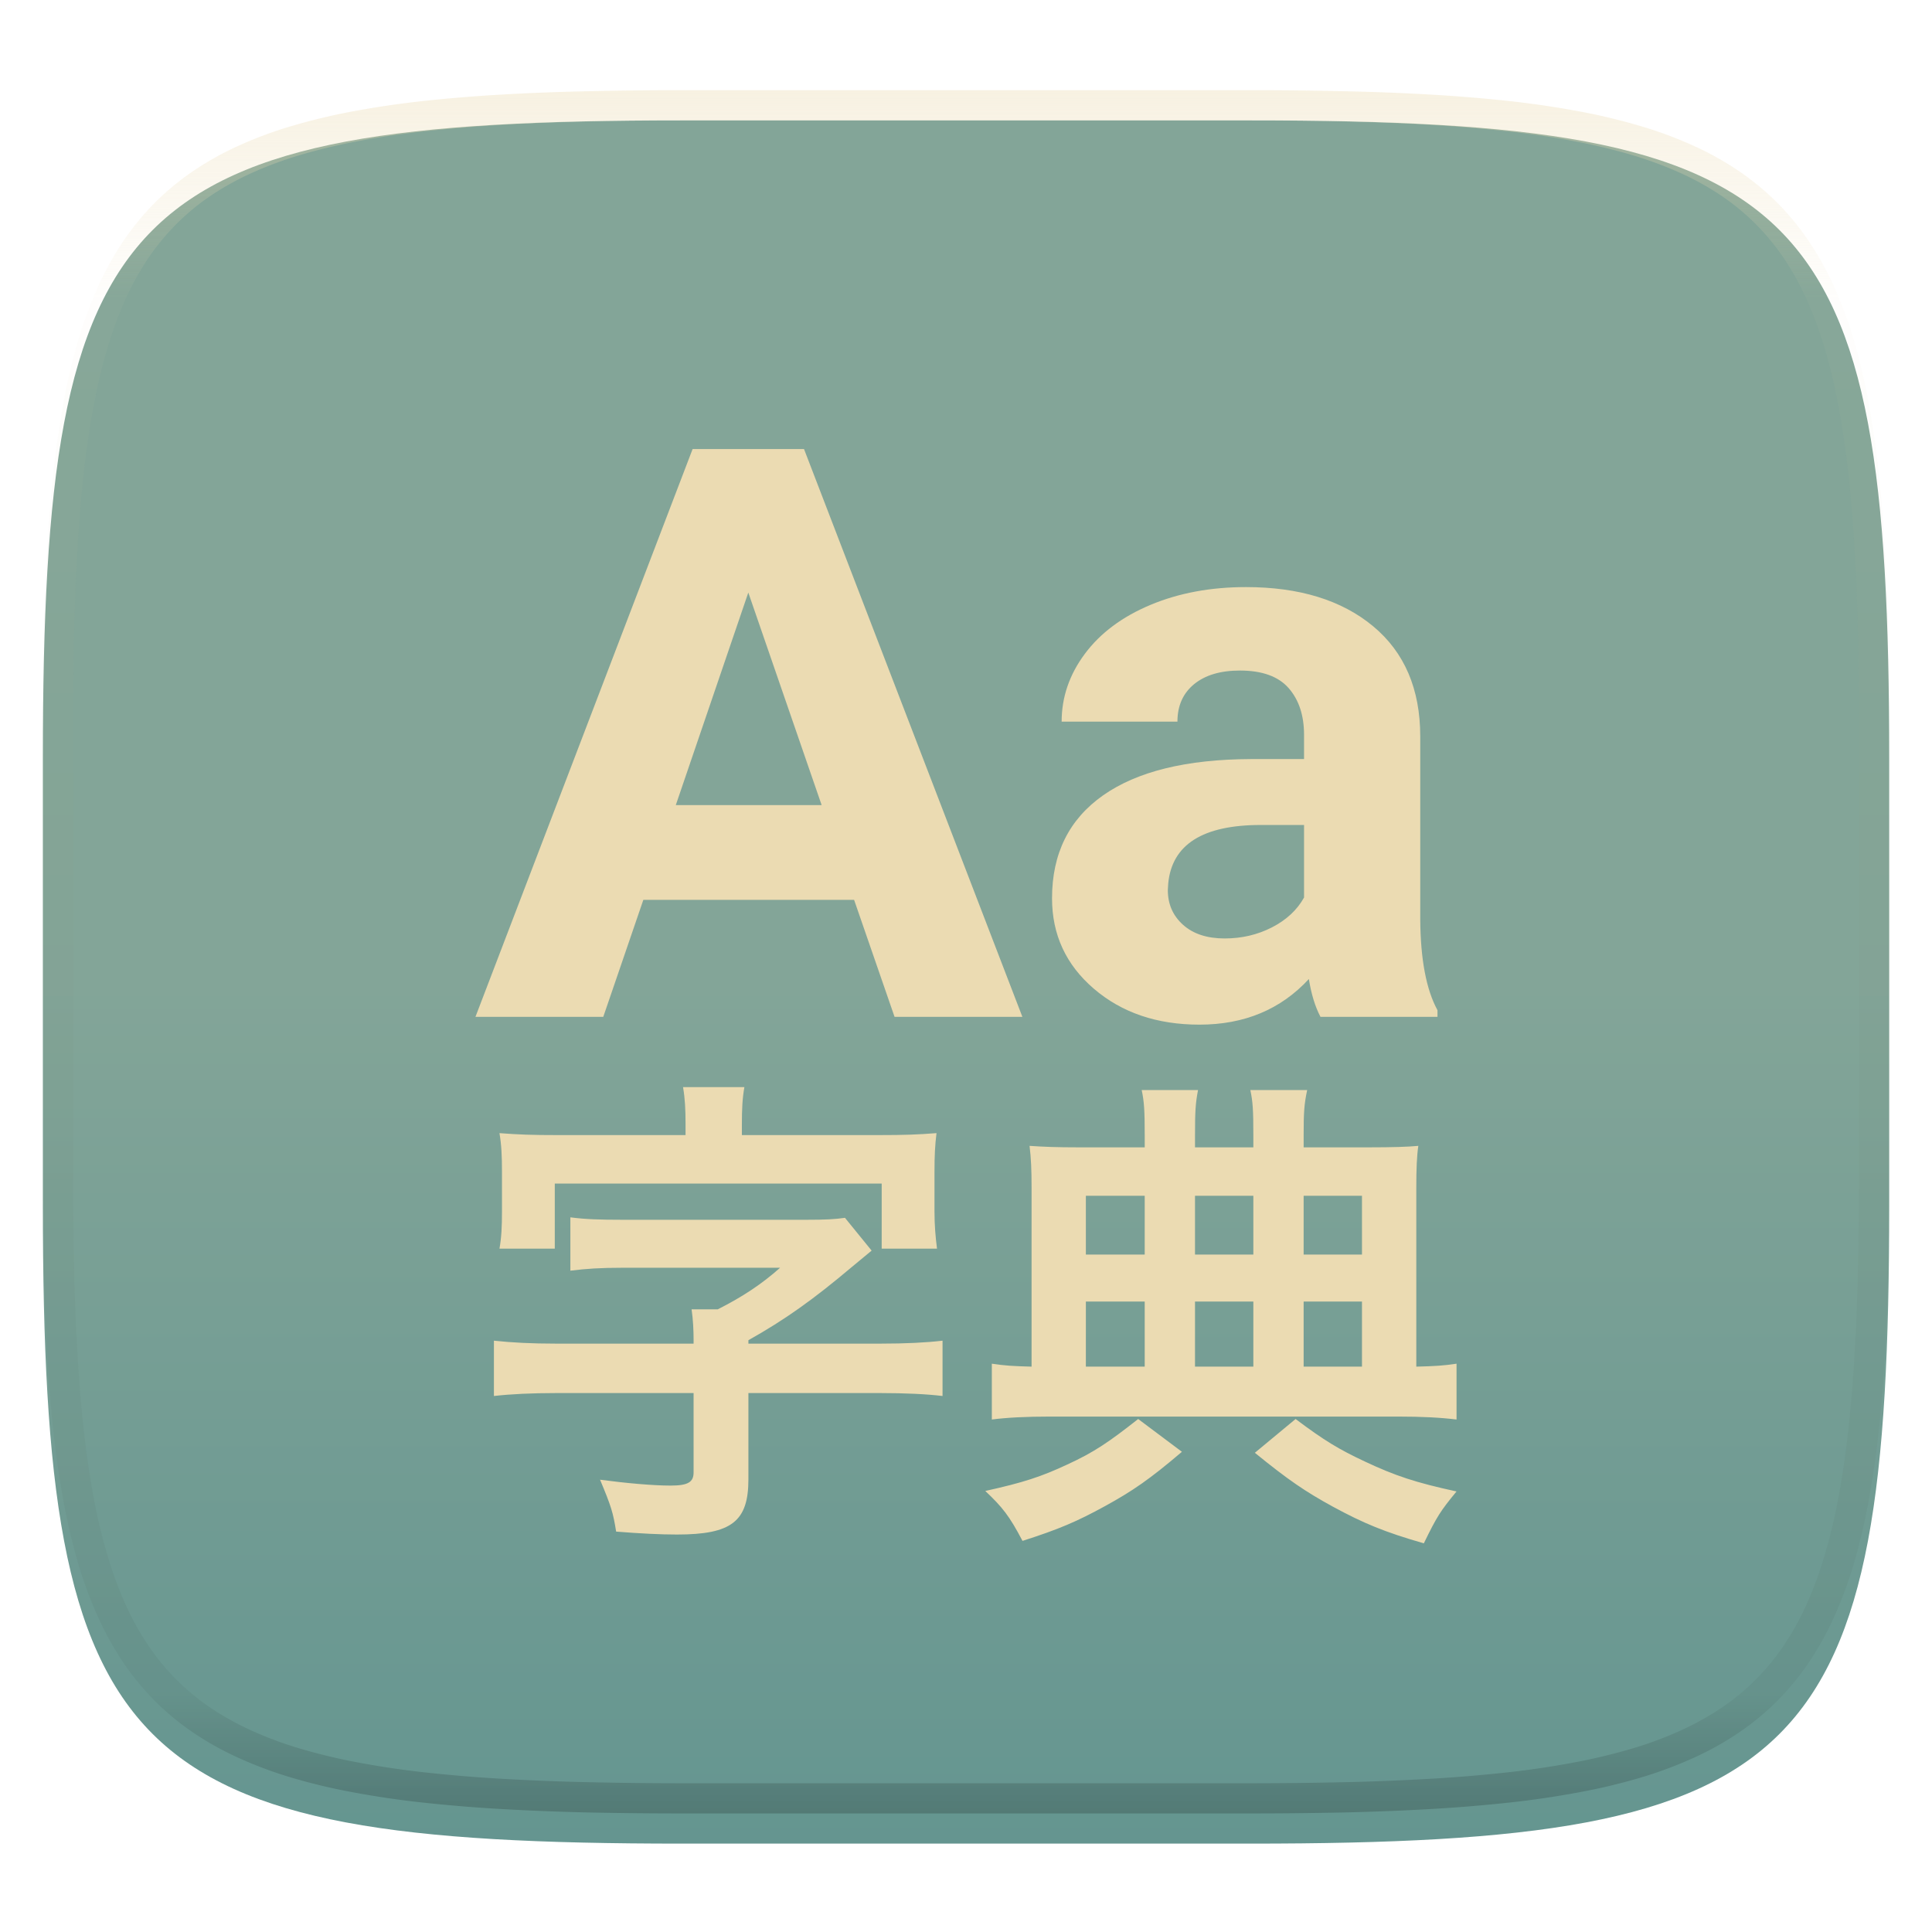 <svg xmlns="http://www.w3.org/2000/svg" style="isolation:isolate" width="256" height="256">
 <g filter="url(#a)">
  <linearGradient id="b" x2="0" y1=".5" y2="1.5" gradientTransform="matrix(244.648 0 0 228.338 5.68 11.95)" gradientUnits="userSpaceOnUse">
   <stop offset="0%" stop-color="#83a598"/>
   <stop offset="100%" stop-color="#458588"/>
  </linearGradient>
  <path fill="url(#b)" d="M165.689 11.95c74.056 0 84.639 10.557 84.639 84.544v59.251c0 73.986-10.583 84.543-84.639 84.543h-75.37c-74.055 0-84.639-10.557-84.639-84.543V96.494c0-73.987 10.584-84.544 84.639-84.544h75.37z"/>
 </g>
 <defs>
  <filter id="a" width="400%" height="400%" x="-200%" y="-200%" color-interpolation-filters="sRGB" filterUnits="objectBoundingBox">
   <feGaussianBlur xmlns="http://www.w3.org/2000/svg" in="SourceGraphic" stdDeviation="4.294"/>
   <feOffset xmlns="http://www.w3.org/2000/svg" dy="4" result="pf_100_offsetBlur"/>
   <feFlood xmlns="http://www.w3.org/2000/svg" flood-opacity=".4"/>
   <feComposite xmlns="http://www.w3.org/2000/svg" in2="pf_100_offsetBlur" operator="in" result="pf_100_dropShadow"/>
   <feBlend xmlns="http://www.w3.org/2000/svg" in="SourceGraphic" in2="pf_100_dropShadow"/>
  </filter>
 </defs>
 <defs>
  <filter id="c" width="400%" height="400%" x="-200%" y="-200%" color-interpolation-filters="sRGB" filterUnits="objectBoundingBox">
   <feGaussianBlur xmlns="http://www.w3.org/2000/svg" in="SourceGraphic" stdDeviation="4.294"/>
   <feOffset xmlns="http://www.w3.org/2000/svg" dy="4" result="pf_100_offsetBlur"/>
   <feFlood xmlns="http://www.w3.org/2000/svg" flood-opacity=".4"/>
   <feComposite xmlns="http://www.w3.org/2000/svg" in2="pf_100_offsetBlur" operator="in" result="pf_100_dropShadow"/>
   <feBlend xmlns="http://www.w3.org/2000/svg" in="SourceGraphic" in2="pf_100_dropShadow"/>
  </filter>
 </defs>
 <path fill="#ebdbb2" d="M113.171 115.234H85.246l-5.31 15.503H63L91.775 55.5h14.76l28.935 75.237h-16.937l-5.362-15.503zm-23.625-12.556h19.325l-9.716-28.162-9.609 28.162zm85.424 28.059c-.709-1.344-1.22-3.015-1.539-5.013-3.717 4.03-8.549 6.046-14.494 6.046-5.628 0-10.292-1.584-13.99-4.754-3.699-3.17-5.547-7.165-5.547-11.989 0-5.924 2.256-10.472 6.768-13.641 4.514-3.17 11.034-4.772 19.565-4.806h7.061v-3.204c0-2.584-.683-4.65-2.044-6.201-1.363-1.55-3.513-2.325-6.45-2.325-2.585 0-4.611.603-6.079 1.809-1.47 1.206-2.204 2.859-2.204 4.96h-15.343c0-3.238 1.026-6.234 3.079-8.99 2.053-2.756 4.955-4.918 8.707-6.486 3.751-1.567 7.964-2.351 12.636-2.351 7.078 0 12.697 1.731 16.856 5.193 4.159 3.462 6.238 8.328 6.238 14.598v24.234c.036 5.306.797 9.319 2.284 12.04v.879H174.97v.001zm-12.689-10.387c2.264 0 4.353-.491 6.265-1.472 1.911-.983 3.327-2.3 4.247-3.953v-9.611h-5.734c-7.681 0-11.769 2.583-12.264 7.751l-.053.878c0 1.861.672 3.393 2.018 4.599 1.345 1.206 3.185 1.808 5.521 1.808zm-70.376 53.297c0-1.361-.067-2.788-.266-4.151h3.465c3.331-1.686 5.864-3.372 8.263-5.512H82.508c-2.998 0-4.865.128-6.931.388v-7.069c1.933.258 3.865.324 6.931.324h24.324c2.532 0 3.799-.066 5.131-.26l3.532 4.345c-1.733 1.427-1.733 1.427-2.666 2.206-4.997 4.217-8.796 6.941-13.661 9.665v.454h17.593c3.199 0 5.931-.13 8.13-.39v7.33c-2.133-.26-5.065-.388-8.13-.388H99.168v11.414c0 5.578-2.199 7.33-9.463 7.33-2.267 0-4.798-.13-8.064-.388-.399-2.53-.666-3.374-2.132-6.877 3.399.454 6.997.779 9.329.779 2.333 0 3.066-.452 3.066-1.752v-10.506H73.577c-3.065 0-5.864.128-8.13.388v-7.33c2.4.26 5.065.39 8.13.39h18.327l.001-.39zm-1.067-28.667c0-1.948-.066-3.374-.332-4.93h8.129c-.266 1.491-.332 2.919-.332 4.93v1.425h18.193c3.399 0 5.064-.064 7.596-.258-.2 1.621-.267 2.984-.267 5.124v5.254c0 1.816.134 3.372.334 4.929h-7.33v-8.626H73.512v8.626h-7.33c.266-1.492.333-2.92.333-4.929v-5.254c0-2.076-.067-3.567-.333-5.124 2.532.194 4.331.258 7.663.258h16.993v-1.425zm65.773 43.391c-4.265 3.632-6.53 5.19-10.196 7.2-3.666 2.011-6.064 3.05-10.929 4.605-1.733-3.307-2.666-4.475-4.931-6.615 4.997-1.103 7.397-1.882 10.862-3.503 3.533-1.62 5.531-2.984 9.396-6.032l5.798 4.345zm-4.931-42.029c0-3.113-.066-4.346-.399-5.903h7.464c-.333 1.752-.4 2.791-.4 5.967v1.622h7.73v-1.622c0-3.307-.066-4.41-.399-5.967h7.531c-.4 1.882-.467 2.985-.467 5.903v1.687h8.664c3.199 0 5.131-.066 6.531-.196-.2 1.363-.267 3.05-.267 5.514v23.74c2.533-.066 3.599-.13 5.332-.39v7.396c-2.133-.26-4.531-.39-7.864-.39h-45.915c-3.266 0-5.798.13-7.797.39v-7.396c1.733.26 2.798.324 5.265.39v-23.804c0-2.271-.067-3.826-.267-5.45 1.933.13 3.599.196 6.464.196h8.797v-1.687h-.003zm0 8.107h-7.797v7.784h7.797v-7.784zm0 14.011h-7.797v8.626h7.797v-8.626zm14.395-6.227v-7.784h-7.731v7.784h7.731zm0 14.853v-8.626h-7.731v8.626h7.731zm5.597 6.94c3.799 2.854 5.731 4.021 9.197 5.642 3.999 1.881 6.731 2.79 12.129 3.957-2.133 2.594-2.599 3.308-4.332 6.875-5.198-1.491-7.997-2.658-12.063-4.864-3.665-2.011-5.864-3.502-10.329-7.134l5.398-4.476zm8.797-21.793v-7.784h-7.73v7.784h7.73zm0 14.853v-8.626h-7.73v8.626h7.73z" filter="url(#c)"/>
 <g opacity=".4">
  <linearGradient id="d" x1=".517" x2=".517" y2="1" gradientTransform="matrix(244.65 0 0 228.34 5.68 11.95)" gradientUnits="userSpaceOnUse">
   <stop offset="0%" stop-color="#ebdbb2"/>
   <stop offset="12.5%" stop-color="#ebdbb2" stop-opacity=".098"/>
   <stop offset="92.5%" stop-opacity=".098"/>
   <stop offset="100%" stop-opacity=".498"/>
  </linearGradient>
  <path fill="url(#d)" fill-rule="evenodd" d="M165.068 11.951c4.328-.01 8.656.04 12.984.138 3.875.078 7.75.226 11.626.452 3.453.196 6.905.481 10.348.854 3.06.335 6.118.786 9.148 1.346a80.47 80.47 0 0 1 8.046 1.916 53.64 53.64 0 0 1 7.023 2.584 40.413 40.413 0 0 1 6.06 3.35 35.176 35.176 0 0 1 5.134 4.215 35.072 35.072 0 0 1 4.22 5.119 41.692 41.692 0 0 1 3.363 6.042 55.982 55.982 0 0 1 2.597 7.005 80.224 80.224 0 0 1 1.918 8.037 124.43 124.43 0 0 1 1.348 9.127c.374 3.439.659 6.878.856 10.326.226 3.861.373 7.732.462 11.593.088 4.323.138 8.646.128 12.96v58.21c.01 4.324-.04 8.637-.128 12.96a325.177 325.177 0 0 1-.462 11.593 200.984 200.984 0 0 1-.856 10.326 124.691 124.691 0 0 1-1.348 9.137 80.687 80.687 0 0 1-1.918 8.027 55.414 55.414 0 0 1-2.597 7.005 41.18 41.18 0 0 1-3.364 6.042 34.559 34.559 0 0 1-4.22 5.119 35.177 35.177 0 0 1-5.134 4.215 40.412 40.412 0 0 1-6.059 3.35 55.138 55.138 0 0 1-7.023 2.594 77.806 77.806 0 0 1-8.046 1.906 120 120 0 0 1-9.148 1.346c-3.443.373-6.895.658-10.348.854-3.875.226-7.75.374-11.626.462-4.328.088-8.656.138-12.984.128H90.942c-4.328.01-8.656-.04-12.984-.128a328.387 328.387 0 0 1-11.626-.462 203.003 203.003 0 0 1-10.348-.854 120 120 0 0 1-9.148-1.346 77.806 77.806 0 0 1-8.046-1.906 55.139 55.139 0 0 1-7.023-2.594 40.413 40.413 0 0 1-6.06-3.35 35.176 35.176 0 0 1-5.134-4.215 34.56 34.56 0 0 1-4.22-5.119 41.183 41.183 0 0 1-3.363-6.042 55.415 55.415 0 0 1-2.597-7.005 80.682 80.682 0 0 1-1.918-8.027 124.688 124.688 0 0 1-1.348-9.137 200.993 200.993 0 0 1-.856-10.326 325.212 325.212 0 0 1-.462-11.593 569.197 569.197 0 0 1-.128-12.96v-58.21c-.01-4.314.04-8.637.128-12.96.089-3.86.236-7.732.462-11.593.197-3.448.482-6.887.856-10.326.335-3.055.787-6.101 1.348-9.127a80.219 80.219 0 0 1 1.918-8.037 55.983 55.983 0 0 1 2.597-7.005 41.695 41.695 0 0 1 3.364-6.042 35.072 35.072 0 0 1 4.22-5.119 35.176 35.176 0 0 1 5.134-4.215 40.413 40.413 0 0 1 6.059-3.35 53.64 53.64 0 0 1 7.023-2.584 80.47 80.47 0 0 1 8.046-1.916 125.11 125.11 0 0 1 9.148-1.346c3.443-.373 6.895-.658 10.348-.854 3.875-.226 7.75-.374 11.626-.452 4.328-.098 8.656-.148 12.984-.138h74.126zm.01 4.009c4.298-.01 8.597.039 12.895.127 3.827.089 7.653.236 11.48.452 3.383.197 6.766.472 10.13.845 2.971.315 5.932.747 8.863 1.297a75.943 75.943 0 0 1 7.653 1.818 50.493 50.493 0 0 1 6.501 2.397 37.038 37.038 0 0 1 5.47 3.026 30.383 30.383 0 0 1 4.524 3.724 31.05 31.05 0 0 1 3.738 4.519 37.271 37.271 0 0 1 3.03 5.443 51.46 51.46 0 0 1 2.4 6.494 75.563 75.563 0 0 1 1.829 7.634c.54 2.928.974 5.875 1.298 8.842.374 3.36.65 6.73.846 10.11.217 3.822.374 7.634.453 11.456.088 4.293.137 8.577.137 12.87v58.212c0 4.293-.049 8.577-.137 12.87a317.503 317.503 0 0 1-.453 11.456c-.196 3.38-.472 6.75-.846 10.12a121.689 121.689 0 0 1-1.298 8.832 75.562 75.562 0 0 1-1.83 7.634 50.902 50.902 0 0 1-2.4 6.494 36.767 36.767 0 0 1-3.03 5.443 30.615 30.615 0 0 1-3.737 4.53 30.938 30.938 0 0 1-4.525 3.713 37.038 37.038 0 0 1-5.469 3.026 49.07 49.07 0 0 1-6.501 2.397 75.942 75.942 0 0 1-7.653 1.818c-2.931.55-5.892.982-8.863 1.306-3.364.364-6.747.649-10.13.836-3.827.216-7.653.373-11.48.452-4.298.098-8.597.137-12.895.137H90.932c-4.298 0-8.597-.04-12.895-.137a320.093 320.093 0 0 1-11.48-.452 193.696 193.696 0 0 1-10.13-.836 116.71 116.71 0 0 1-8.863-1.306 75.942 75.942 0 0 1-7.653-1.818 49.07 49.07 0 0 1-6.501-2.397 37.038 37.038 0 0 1-5.47-3.026 30.938 30.938 0 0 1-4.524-3.714 30.615 30.615 0 0 1-3.738-4.529 36.766 36.766 0 0 1-3.03-5.443 50.903 50.903 0 0 1-2.4-6.494 75.567 75.567 0 0 1-1.829-7.634 121.69 121.69 0 0 1-1.298-8.832c-.374-3.37-.65-6.74-.846-10.12a317.535 317.535 0 0 1-.453-11.456 623.851 623.851 0 0 1-.137-12.87V97.014c0-4.293.049-8.577.137-12.87.079-3.822.236-7.634.453-11.456.197-3.38.472-6.75.846-10.11.324-2.967.757-5.914 1.298-8.842a75.568 75.568 0 0 1 1.83-7.634 51.46 51.46 0 0 1 2.4-6.494 37.27 37.27 0 0 1 3.03-5.443 31.05 31.05 0 0 1 3.737-4.52 30.384 30.384 0 0 1 4.525-3.723 37.039 37.039 0 0 1 5.469-3.026 50.494 50.494 0 0 1 6.501-2.397 75.943 75.943 0 0 1 7.653-1.818c2.931-.55 5.892-.982 8.863-1.297 3.364-.373 6.747-.648 10.13-.845a344.71 344.71 0 0 1 11.48-.452c4.298-.088 8.597-.137 12.895-.127H165.078z"/>
 </g>
</svg>
